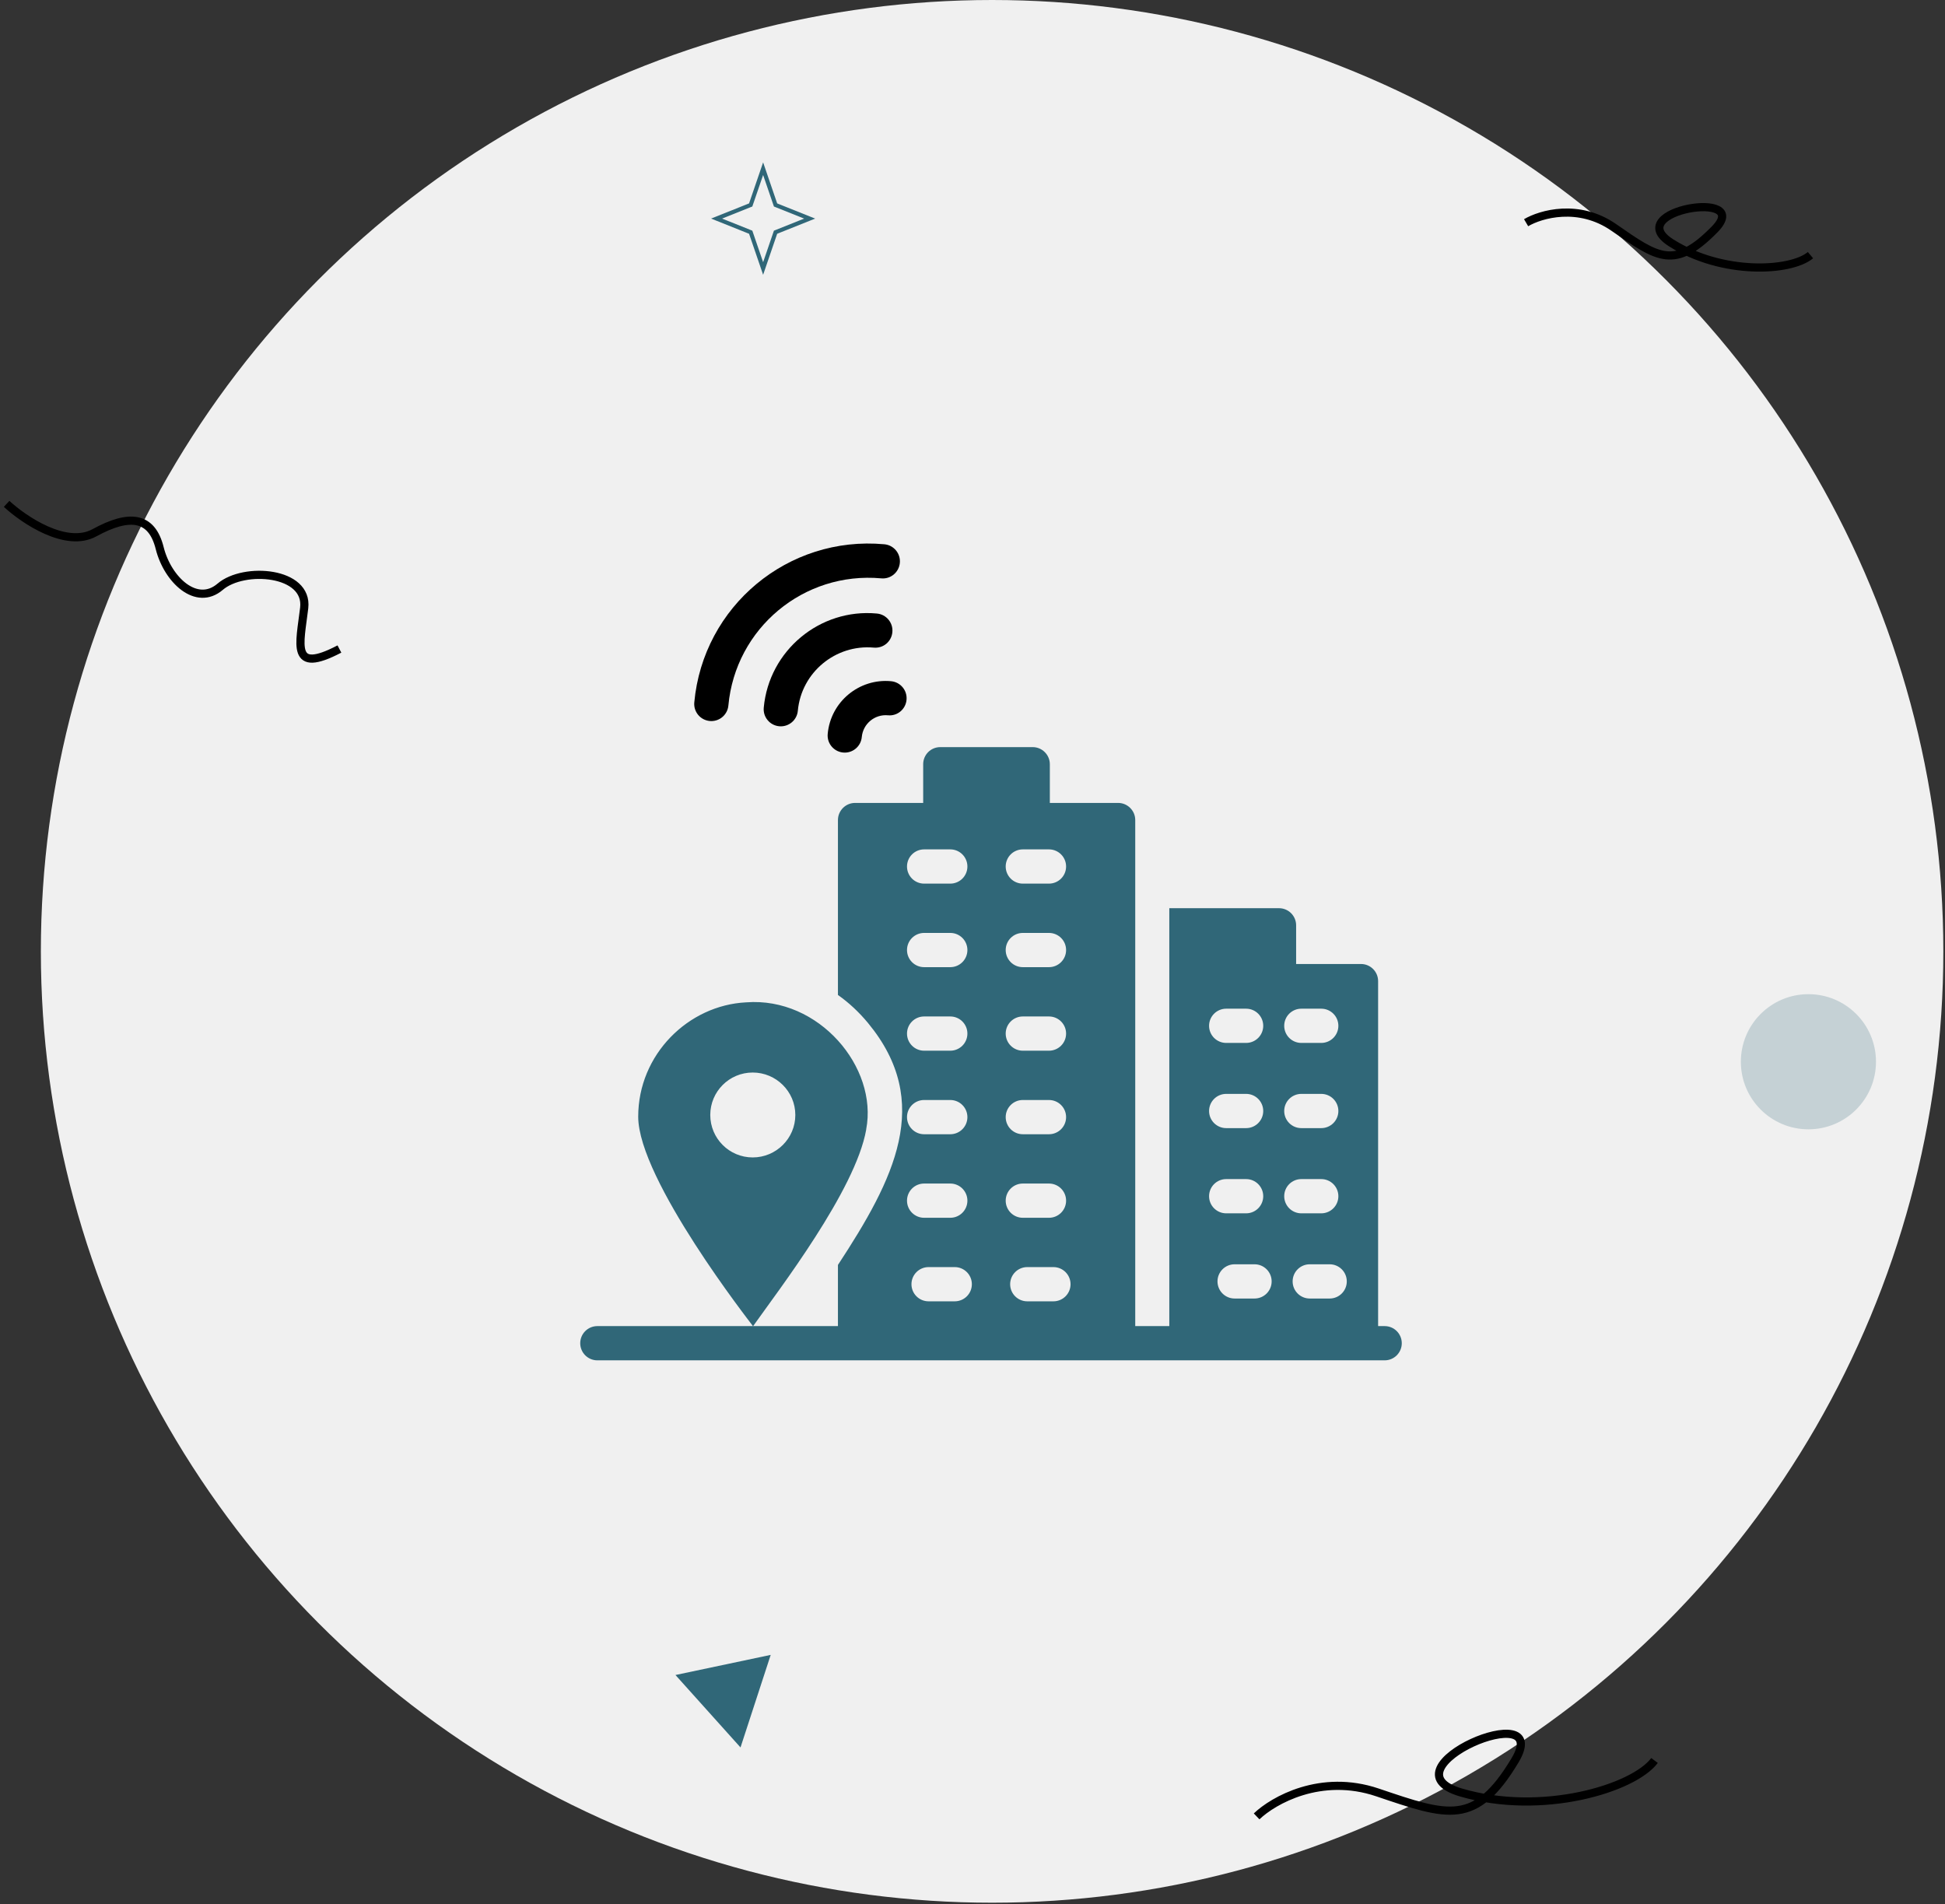 <svg width="476" height="466" viewBox="0 0 476 466" fill="none" xmlns="http://www.w3.org/2000/svg">
<rect x="0" y="0" width="476" height="466" fill="#333333" stroke="none"/>
<circle cx="242.797" cy="232.797" r="232.797" fill="#F0F0F0"/>
<path d="M186.759 41.277L189.725 49.935L189.8 50.153L190.013 50.238L198.146 53.488L190.013 56.739L189.8 56.824L189.725 57.041L186.759 65.7L183.792 57.041L183.718 56.824L183.504 56.739L175.371 53.488L183.504 50.238L183.718 50.153L183.792 49.935L186.759 41.277Z" stroke="#306778"/>
<path d="M1.619 123.297C5.892 127.238 16.174 134.169 23.113 130.367C31.787 125.614 37.147 126.387 39.081 134.122C41.016 141.857 48.089 148.542 53.89 143.569C59.691 138.595 75.494 139.809 74.445 148.76C73.396 157.711 71.021 165.115 83.065 158.815" stroke="black" stroke-width="2"/>
<path d="M307.533 444.468C311.612 440.56 323.236 433.916 337.103 438.606C354.438 444.468 361.066 446.911 370.752 430.789C380.439 414.667 337.613 432.743 357.497 438.606C377.38 444.468 399.813 437.629 404.911 430.789" stroke="black" stroke-width="2"/>
<path d="M373.484 54.496C377.052 52.392 386.34 49.68 394.952 55.659C405.717 63.133 409.794 66.137 419.606 56.145C429.418 46.154 396.45 51.471 408.966 59.414C421.483 67.357 438.237 66.492 443.079 62.435" stroke="black" stroke-width="2"/>
<path d="M188.614 404.951L181.224 427.599L165.306 409.875L188.614 404.951Z" fill="#306778"/>
<circle cx="442.575" cy="259.809" r="16.536" fill="#306778" fill-opacity="0.22"/>
<path d="M338.868 324.497H337.265V240.079C337.265 237.766 335.39 235.891 333.076 235.891H317.201V226.424C317.201 224.111 315.326 222.236 313.013 222.236H286.163V324.497H277.828V200.664C277.828 198.36 275.943 196.475 273.639 196.475H256.926V187.009C256.926 184.705 255.041 182.82 252.737 182.82H230.118C227.773 182.82 225.93 184.705 225.93 187.009V196.475H209.259C206.955 196.475 205.07 198.36 205.07 200.664V243.472C207.751 245.357 210.222 247.661 212.442 250.342C228.472 269.763 218.833 288.531 205.07 309.528V324.497H184.313C190.65 315.546 209.347 291.283 211.982 276.437V276.354C214.899 261.177 200.412 243.912 182.619 245.273C168.46 245.971 156.188 258.015 156.188 273.254C156.188 288.621 183.798 323.837 184.274 324.497H146.189C143.875 324.497 142 326.373 142 328.686C142 330.999 143.875 332.875 146.189 332.875H338.868C341.181 332.875 343.057 330.999 343.057 328.686C343.057 326.373 341.181 324.497 338.868 324.497ZM329.599 313.559C329.599 315.872 327.723 317.748 325.41 317.748H320.534C318.221 317.748 316.346 315.872 316.346 313.559C316.346 311.246 318.221 309.371 320.534 309.371H325.41C327.723 309.371 329.599 311.246 329.599 313.559ZM318.475 246.827H323.351C325.664 246.827 327.539 248.702 327.539 251.015C327.539 253.329 325.664 255.204 323.351 255.204H318.475C316.162 255.204 314.286 253.329 314.286 251.015C314.286 248.702 316.162 246.827 318.475 246.827ZM318.475 267.674H323.351C325.664 267.674 327.539 269.55 327.539 271.863C327.539 274.176 325.664 276.051 323.351 276.051H318.475C316.162 276.051 314.286 274.176 314.286 271.863C314.286 269.55 316.162 267.674 318.475 267.674ZM318.475 288.523H323.351C325.664 288.523 327.539 290.399 327.539 292.712C327.539 295.025 325.664 296.901 323.351 296.901H318.475C316.162 296.901 314.286 295.025 314.286 292.712C314.286 290.399 316.162 288.523 318.475 288.523ZM311.21 313.559C311.21 315.872 309.334 317.748 307.021 317.748H302.145C299.832 317.748 297.957 315.872 297.957 313.559C297.957 311.246 299.832 309.371 302.145 309.371H307.021C309.334 309.371 311.21 311.246 311.21 313.559ZM300.086 246.827H304.962C307.275 246.827 309.15 248.702 309.15 251.015C309.15 253.329 307.275 255.204 304.962 255.204H300.086C297.773 255.204 295.897 253.329 295.897 251.015C295.897 248.702 297.773 246.827 300.086 246.827ZM300.086 267.674H304.962C307.275 267.674 309.15 269.55 309.15 271.863C309.15 274.176 307.275 276.051 304.962 276.051H300.086C297.773 276.051 295.897 274.176 295.897 271.863C295.897 269.55 297.773 267.674 300.086 267.674ZM300.086 288.523H304.962C307.275 288.523 309.15 290.399 309.15 292.712C309.15 295.025 307.275 296.901 304.962 296.901H300.086C297.773 296.901 295.897 295.025 295.897 292.712C295.897 290.399 297.773 288.523 300.086 288.523ZM257.806 318.435H251.403C249.089 318.435 247.214 316.56 247.214 314.247C247.214 311.933 249.089 310.058 251.403 310.058H257.806C260.12 310.058 261.995 311.933 261.995 314.247C261.995 316.56 260.12 318.435 257.806 318.435ZM250.313 207.844H256.716C259.029 207.844 260.905 209.72 260.905 212.033C260.905 214.346 259.029 216.222 256.716 216.222H250.313C247.999 216.222 246.124 214.346 246.124 212.033C246.124 209.72 247.999 207.844 250.313 207.844ZM250.313 228.287H256.716C259.029 228.287 260.905 230.162 260.905 232.475C260.905 234.788 259.029 236.664 256.716 236.664H250.313C247.999 236.664 246.124 234.788 246.124 232.475C246.124 230.162 247.999 228.287 250.313 228.287ZM250.313 248.729H256.716C259.029 248.729 260.905 250.604 260.905 252.918C260.905 255.231 259.029 257.106 256.716 257.106H250.313C247.999 257.106 246.124 255.231 246.124 252.918C246.124 250.604 247.999 248.729 250.313 248.729ZM250.313 269.171H256.716C259.029 269.171 260.905 271.047 260.905 273.36C260.905 275.673 259.029 277.549 256.716 277.549H250.313C247.999 277.549 246.124 275.673 246.124 273.36C246.124 271.047 247.999 269.171 250.313 269.171ZM250.313 289.613H256.716C259.029 289.613 260.905 291.489 260.905 293.802C260.905 296.115 259.029 297.991 256.716 297.991H250.313C247.999 297.991 246.124 296.115 246.124 293.802C246.124 291.489 247.999 289.613 250.313 289.613ZM233.654 318.435H227.25C224.937 318.435 223.062 316.56 223.062 314.247C223.062 311.933 224.937 310.058 227.25 310.058H233.654C235.967 310.058 237.843 311.933 237.843 314.247C237.843 316.56 235.967 318.435 233.654 318.435ZM226.16 207.844H232.564C234.877 207.844 236.753 209.72 236.753 212.033C236.753 214.346 234.877 216.222 232.564 216.222H226.16C223.847 216.222 221.971 214.346 221.971 212.033C221.971 209.72 223.847 207.844 226.16 207.844ZM226.16 228.287H232.564C234.877 228.287 236.753 230.162 236.753 232.475C236.753 234.788 234.877 236.664 232.564 236.664H226.16C223.847 236.664 221.971 234.788 221.971 232.475C221.971 230.162 223.847 228.287 226.16 228.287ZM226.16 248.729H232.564C234.877 248.729 236.753 250.604 236.753 252.918C236.753 255.231 234.877 257.106 232.564 257.106H226.16C223.847 257.106 221.971 255.231 221.971 252.918C221.971 250.604 223.847 248.729 226.16 248.729ZM226.16 269.171H232.564C234.877 269.171 236.753 271.047 236.753 273.36C236.753 275.673 234.877 277.549 232.564 277.549H226.16C223.847 277.549 221.971 275.673 221.971 273.36C221.971 271.047 223.847 269.171 226.16 269.171ZM226.16 289.613H232.564C234.877 289.613 236.753 291.489 236.753 293.802C236.753 296.115 234.877 297.991 232.564 297.991H226.16C223.847 297.991 221.971 296.115 221.971 293.802C221.971 291.489 223.847 289.613 226.16 289.613ZM173.823 272.835C173.823 267.097 178.472 262.447 184.211 262.447C189.949 262.447 194.64 267.097 194.64 272.835C194.64 278.573 189.949 283.223 184.211 283.223C178.472 283.223 173.823 278.573 173.823 272.835Z" fill="#306778"/>
<path d="M173.702 176.428C173.831 176.44 173.962 176.446 174.089 176.446C176.23 176.446 178.057 174.814 178.255 172.64C179.991 153.741 196.674 139.797 215.665 141.523C217.972 141.75 220.009 140.041 220.218 137.736C220.43 135.433 218.735 133.394 216.43 133.183C192.889 131.018 172.077 148.326 169.914 171.875C169.702 174.178 171.397 176.217 173.702 176.428Z" fill="black"/>
<path d="M218.389 154.683C218.602 152.38 216.904 150.341 214.601 150.131C200.663 148.826 188.197 159.179 186.913 173.162C186.7 175.465 188.395 177.504 190.7 177.715C192.984 177.932 195.042 176.243 195.253 173.927C196.114 164.545 204.477 157.633 213.836 158.471C216.18 158.688 218.18 156.986 218.389 154.683Z" fill="black"/>
<path d="M202.563 179.591C202.337 182.042 204.266 184.162 206.737 184.162C208.879 184.162 210.705 182.53 210.904 180.356C211.204 177.11 214.067 174.736 217.303 175.032C219.618 175.261 221.647 173.547 221.856 171.244C222.069 168.941 220.373 166.902 218.068 166.692C210.321 165.964 203.285 171.662 202.563 179.591Z" fill="black"/>
</svg>
